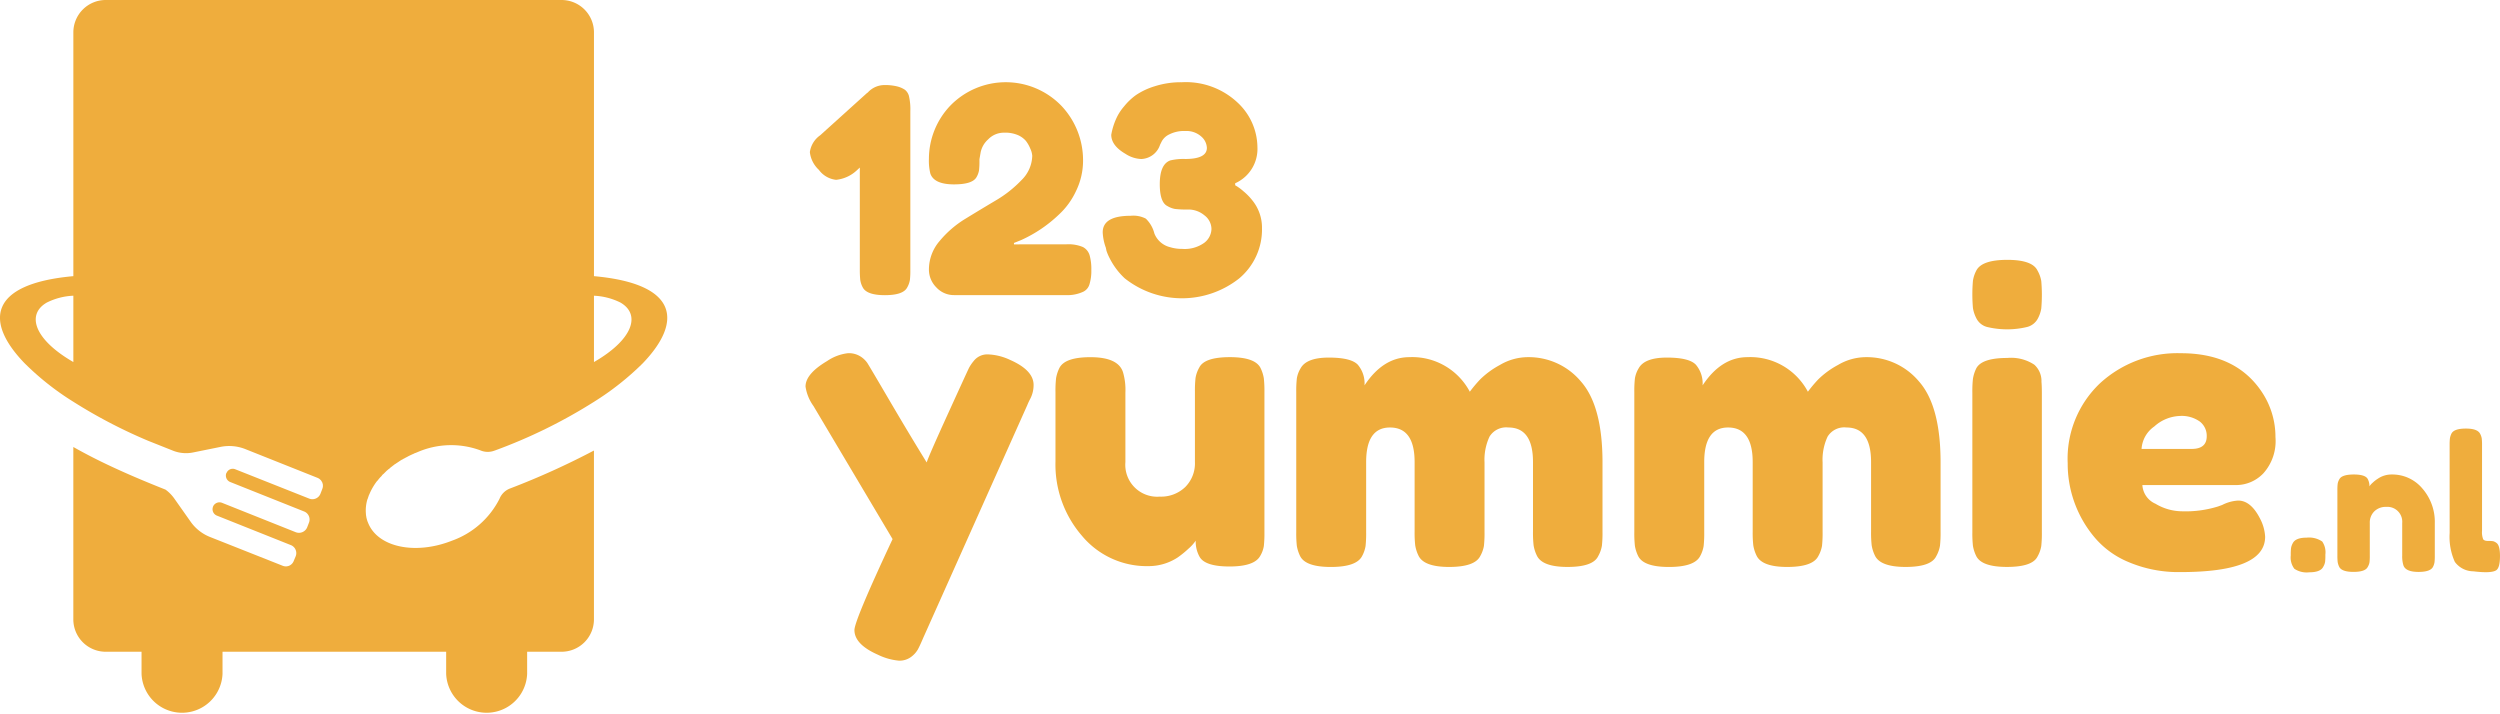 <svg xmlns="http://www.w3.org/2000/svg" width="326.99" height="93.43" viewBox="0 0 326.99 93.43">
  <g id="Group_61" data-name="Group 61" transform="translate(-232.674 -732.18)">
    <g id="Group_57" data-name="Group 57" transform="translate(338.6 742.933)">
      <g id="Group_56" data-name="Group 56" transform="translate(0)">
        <path id="Path_70" data-name="Path 70" d="M414.768,751.483a2.943,2.943,0,0,1,2.11-.971,6.581,6.581,0,0,1,1.773.186,3.268,3.268,0,0,1,.971.429,1.567,1.567,0,0,1,.523.8,7.624,7.624,0,0,1,.187,1.979v20.8a10.773,10.773,0,0,1-.056,1.288,2.981,2.981,0,0,1-.355.99q-.523,1.007-2.912,1.008-2.315,0-2.875-.97a2.984,2.984,0,0,1-.354-1.028,12.433,12.433,0,0,1-.056-1.363V761.3l-.486.448a4.664,4.664,0,0,1-2.613,1.158,3.217,3.217,0,0,1-2.259-1.307,3.72,3.72,0,0,1-1.176-2.314,3.22,3.22,0,0,1,1.344-2.2l6.122-5.526Z" transform="translate(-407.189 -750.138)" fill="#efad3d"/>
        <path id="Path_71" data-name="Path 71" d="M450.8,771.1a4.885,4.885,0,0,1,2.185.354,1.783,1.783,0,0,1,.877,1.083,6.64,6.64,0,0,1,.224,1.9,6,6,0,0,1-.242,1.885,1.559,1.559,0,0,1-.8.971,4.9,4.9,0,0,1-2.315.448h-14.6a3.106,3.106,0,0,1-2.315-1.008,3.283,3.283,0,0,1-.97-2.353,5.716,5.716,0,0,1,1.4-3.715,13.435,13.435,0,0,1,3.378-2.912q1.978-1.213,3.958-2.389a15.349,15.349,0,0,0,3.378-2.669,4.592,4.592,0,0,0,1.4-3.173,2.7,2.7,0,0,0-.262-.953,4.237,4.237,0,0,0-.578-1.008,2.968,2.968,0,0,0-.989-.728,4.246,4.246,0,0,0-1.867-.336,2.837,2.837,0,0,0-2.072.877,3.1,3.1,0,0,0-.989,1.737l-.149.858v.224a9.876,9.876,0,0,1-.056,1.232,2.669,2.669,0,0,1-.355.934q-.559.9-2.912.9-2.614,0-3.1-1.418a6.949,6.949,0,0,1-.187-1.9,10.115,10.115,0,0,1,2.781-6.963,10.124,10.124,0,0,1,14.58.037,10.349,10.349,0,0,1,2.8,7.113,9.055,9.055,0,0,1-.934,4.033,9.776,9.776,0,0,1-2.24,3.062,17.613,17.613,0,0,1-4.929,3.323l-.933.373v.187Z" transform="translate(-417.27 -749.896)" fill="#efad3d"/>
        <path id="Path_72" data-name="Path 72" d="M487.883,752.51a8.074,8.074,0,0,1,2.651,5.881,4.917,4.917,0,0,1-2.912,4.722v.262a6.521,6.521,0,0,1,1.1.8,7.562,7.562,0,0,1,1.176,1.213,5.642,5.642,0,0,1,1.232,3.584,8.346,8.346,0,0,1-2.987,6.59,12.06,12.06,0,0,1-14.971-.019,9.329,9.329,0,0,1-1.979-2.651,6.283,6.283,0,0,1-.41-.971l-.075-.374a6.674,6.674,0,0,1-.411-2.016q0-2.165,3.658-2.165a3.55,3.55,0,0,1,1.979.373,4.051,4.051,0,0,1,1.12,1.941,2.968,2.968,0,0,0,2.054,1.792,5.183,5.183,0,0,0,1.568.224,4.395,4.395,0,0,0,2.912-.8,2.355,2.355,0,0,0,.934-1.811,2.266,2.266,0,0,0-.915-1.773,3.27,3.27,0,0,0-2.166-.765,12.332,12.332,0,0,1-1.7-.075,2.934,2.934,0,0,1-.971-.373q-1.009-.484-1.008-2.875,0-2.612,1.381-3.1a7.443,7.443,0,0,1,1.941-.187q2.838,0,2.838-1.455a2.063,2.063,0,0,0-.747-1.493,2.89,2.89,0,0,0-2.072-.71,4.247,4.247,0,0,0-2.109.448,2.156,2.156,0,0,0-.971.9l-.224.448a2.691,2.691,0,0,1-2.464,1.866,4.057,4.057,0,0,1-2.053-.671q-1.868-1.083-1.867-2.5a8.641,8.641,0,0,1,.859-2.539,6.885,6.885,0,0,1,.821-1.176,7.952,7.952,0,0,1,1.55-1.475,9.131,9.131,0,0,1,2.464-1.157,11.228,11.228,0,0,1,3.528-.523A9.869,9.869,0,0,1,487.883,752.51Z" transform="translate(-431.993 -749.896)" fill="#efad3d"/>
      </g>
    </g>
    <g id="Group_58" data-name="Group 58" transform="translate(532.295 788.235)">
      <path id="Path_73" data-name="Path 73" d="M730.425,848.545a2.479,2.479,0,0,1,.412,1.7v.1a7.424,7.424,0,0,1-.036.859,1.929,1.929,0,0,1-.255.666q-.362.7-1.828.7a2.884,2.884,0,0,1-1.938-.461,2.439,2.439,0,0,1-.472-1.744v-.1a7.371,7.371,0,0,1,.036-.847,1.936,1.936,0,0,1,.23-.655q.364-.726,1.829-.726A3.037,3.037,0,0,1,730.425,848.545Z" transform="translate(-726.308 -833.77)" fill="#efad3d"/>
      <path id="Path_74" data-name="Path 74" d="M743.459,834.429a5.122,5.122,0,0,1,4.033,1.852A6.647,6.647,0,0,1,749.1,840.8v4.263a6.989,6.989,0,0,1-.036.836,1.968,1.968,0,0,1-.206.618q-.339.654-1.889.654-1.72,0-1.986-.9a3.932,3.932,0,0,1-.146-1.235v-4.263a1.945,1.945,0,0,0-2.095-2.107,2.119,2.119,0,0,0-1.55.581,2.041,2.041,0,0,0-.594,1.526v4.287a6.989,6.989,0,0,1-.036.836,1.72,1.72,0,0,1-.23.618q-.314.654-1.865.654-1.527,0-1.865-.654a2.239,2.239,0,0,1-.206-.642,6.977,6.977,0,0,1-.037-.836v-8.574a6.725,6.725,0,0,1,.037-.812,1.725,1.725,0,0,1,.23-.617q.339-.6,1.865-.605,1.478,0,1.817.557a1.928,1.928,0,0,1,.243.993,2.4,2.4,0,0,1,.436-.484,4.265,4.265,0,0,1,.654-.509A3.171,3.171,0,0,1,743.459,834.429Z" transform="translate(-730.259 -828.422)" fill="#efad3d"/>
      <path id="Path_75" data-name="Path 75" d="M760.544,826.664a7,7,0,0,1,.037-.836,2.24,2.24,0,0,1,.206-.642q.339-.654,1.889-.654,1.478,0,1.841.654a1.936,1.936,0,0,1,.23.654,7.326,7.326,0,0,1,.036.847V837.9a2.527,2.527,0,0,0,.146,1.1q.145.23.641.23a3.959,3.959,0,0,1,.666.036,1.236,1.236,0,0,1,.412.206q.483.315.484,1.72,0,1.526-.484,1.865-.631.436-3,.146a3.025,3.025,0,0,1-2.422-1.235,7.949,7.949,0,0,1-.679-3.779Z" transform="translate(-739.764 -824.532)" fill="#efad3d"/>
    </g>
    <g id="Group_60" data-name="Group 60" transform="translate(338.039 766.164)">
      <path id="Path_76" data-name="Path 76" d="M666.242,795.886a2.2,2.2,0,0,1-1.376,1.065,11.2,11.2,0,0,1-5.248,0,2.179,2.179,0,0,1-1.377-1.091,4.446,4.446,0,0,1-.467-1.377,20.55,20.55,0,0,1,0-3.586,4.231,4.231,0,0,1,.441-1.324q.727-1.4,4.053-1.4,3.273,0,3.948,1.4a4.166,4.166,0,0,1,.495,1.377,20.874,20.874,0,0,1,0,3.586A4.2,4.2,0,0,1,666.242,795.886Z" transform="translate(-505.085 -788.17)" fill="#efad3d"/>
      <g id="Group_59" data-name="Group 59" transform="translate(0 12.211)">
        <path id="Path_77" data-name="Path 77" d="M433.025,809.171q3.066,1.352,3.066,3.274a3.9,3.9,0,0,1-.415,1.766,8.576,8.576,0,0,0-.416.883l-13.614,30.45q-.416.986-.7,1.507a3.215,3.215,0,0,1-.909.987,2.528,2.528,0,0,1-1.559.467,7.832,7.832,0,0,1-2.754-.779q-3.066-1.351-3.066-3.222,0-1.246,4.989-11.9L407.3,815.2a5.8,5.8,0,0,1-1.039-2.546q0-1.661,2.805-3.326a6.094,6.094,0,0,1,2.754-1.039,2.854,2.854,0,0,1,1.61.416,3.143,3.143,0,0,1,.91.857q.285.442,2.858,4.833t4.91,8.184q.26-.83,2.806-6.417t2.728-5.949a5.3,5.3,0,0,1,.6-.883,2.252,2.252,0,0,1,1.9-.883A7.417,7.417,0,0,1,433.025,809.171Z" transform="translate(-406.266 -808.288)" fill="#efad3d"/>
        <path id="Path_78" data-name="Path 78" d="M472.271,836.476a11.04,11.04,0,0,1-8.7-3.976,14.253,14.253,0,0,1-3.455-9.691v-9.092a15.11,15.11,0,0,1,.078-1.819,4.866,4.866,0,0,1,.442-1.351q.727-1.4,4.053-1.4,3.637,0,4.261,1.974a8.166,8.166,0,0,1,.312,2.65v9.093a4.174,4.174,0,0,0,4.495,4.521,4.553,4.553,0,0,0,3.326-1.247,4.381,4.381,0,0,0,1.273-3.274v-9.2a15.172,15.172,0,0,1,.078-1.792,4.16,4.16,0,0,1,.494-1.378q.675-1.35,4-1.351,3.273,0,4,1.4a4.844,4.844,0,0,1,.441,1.377,15.047,15.047,0,0,1,.078,1.793v18.394a14.425,14.425,0,0,1-.078,1.741,3.686,3.686,0,0,1-.493,1.324q-.779,1.353-4,1.351-3.17,0-3.9-1.247a4.125,4.125,0,0,1-.52-2.13,5.3,5.3,0,0,1-.935,1.04,12.747,12.747,0,0,1-1.4,1.142A6.94,6.94,0,0,1,472.271,836.476Z" transform="translate(-427.429 -808.624)" fill="#efad3d"/>
        <path id="Path_79" data-name="Path 79" d="M520.927,812.833q2.441-3.689,5.872-3.689a8.522,8.522,0,0,1,7.9,4.521,17.573,17.573,0,0,1,1.377-1.636,11.311,11.311,0,0,1,2.572-1.871,7.215,7.215,0,0,1,3.637-1.014,8.9,8.9,0,0,1,6.963,3.2q2.806,3.2,2.806,10.575v9.094a15,15,0,0,1-.078,1.792,4.158,4.158,0,0,1-.493,1.377q-.676,1.4-4,1.4-3.273,0-4-1.455a4.791,4.791,0,0,1-.442-1.377,15.031,15.031,0,0,1-.078-1.792v-9.094q0-4.52-3.222-4.521a2.549,2.549,0,0,0-2.468,1.2,7.161,7.161,0,0,0-.65,3.377v9.094a15.1,15.1,0,0,1-.078,1.818,4.184,4.184,0,0,1-.494,1.351q-.727,1.4-4.053,1.4-3.274,0-4-1.455a4.79,4.79,0,0,1-.441-1.377,15.013,15.013,0,0,1-.078-1.792v-9.094q0-4.52-3.221-4.521-3.118,0-3.118,4.521v9.2a15.053,15.053,0,0,1-.078,1.793,4.175,4.175,0,0,1-.493,1.377q-.78,1.352-4.053,1.351t-4-1.4a4.822,4.822,0,0,1-.441-1.351,14.925,14.925,0,0,1-.078-1.818V813.717a15.034,15.034,0,0,1,.078-1.793,3.692,3.692,0,0,1,.493-1.325q.779-1.4,3.689-1.4t3.793.935A3.79,3.79,0,0,1,520.927,812.833Z" transform="translate(-447.818 -808.624)" fill="#efad3d"/>
        <path id="Path_80" data-name="Path 80" d="M593.779,812.833q2.441-3.689,5.872-3.689a8.522,8.522,0,0,1,7.9,4.521,17.584,17.584,0,0,1,1.377-1.636,11.311,11.311,0,0,1,2.572-1.871,7.215,7.215,0,0,1,3.637-1.014,8.9,8.9,0,0,1,6.963,3.2q2.806,3.2,2.806,10.575v9.094a15,15,0,0,1-.078,1.792,4.158,4.158,0,0,1-.493,1.377q-.676,1.4-4,1.4-3.273,0-4-1.455a4.812,4.812,0,0,1-.442-1.377,15.042,15.042,0,0,1-.078-1.792v-9.094q0-4.52-3.222-4.521a2.55,2.55,0,0,0-2.468,1.2,7.16,7.16,0,0,0-.65,3.377v9.094a15.081,15.081,0,0,1-.078,1.818,4.179,4.179,0,0,1-.494,1.351q-.727,1.4-4.053,1.4-3.274,0-4-1.455a4.79,4.79,0,0,1-.441-1.377,15,15,0,0,1-.078-1.792v-9.094q0-4.52-3.221-4.521-3.117,0-3.118,4.521v9.2a15.066,15.066,0,0,1-.078,1.793,4.177,4.177,0,0,1-.494,1.377q-.78,1.352-4.053,1.351t-4-1.4a4.816,4.816,0,0,1-.441-1.351,14.925,14.925,0,0,1-.078-1.818V813.717a15.034,15.034,0,0,1,.078-1.793,3.689,3.689,0,0,1,.493-1.325q.779-1.4,3.689-1.4t3.793.935A3.79,3.79,0,0,1,593.779,812.833Z" transform="translate(-476.451 -808.624)" fill="#efad3d"/>
        <path id="Path_81" data-name="Path 81" d="M657.695,813.836a15,15,0,0,1,.078-1.792,4.8,4.8,0,0,1,.441-1.377q.727-1.35,4.053-1.351a5.5,5.5,0,0,1,3.534.883,2.871,2.871,0,0,1,.935,2.234c.033.347.051.85.051,1.508v18.186a15.068,15.068,0,0,1-.077,1.793,4.166,4.166,0,0,1-.495,1.377q-.676,1.352-4,1.351-3.274,0-4-1.4a4.817,4.817,0,0,1-.441-1.35,14.923,14.923,0,0,1-.078-1.818Z" transform="translate(-505.085 -808.692)" fill="#efad3d"/>
        <path id="Path_82" data-name="Path 82" d="M705.415,819.278a6.309,6.309,0,0,1-1.585,4.728,4.943,4.943,0,0,1-3.507,1.533H688.008a2.848,2.848,0,0,0,1.715,2.442,6.818,6.818,0,0,0,3.429.987,14.292,14.292,0,0,0,4.729-.624l.571-.207a5.241,5.241,0,0,1,2.079-.572q1.662,0,2.858,2.339a5.745,5.745,0,0,1,.676,2.39q0,4.625-11.068,4.625a16.7,16.7,0,0,1-6.833-1.325,11.6,11.6,0,0,1-4.651-3.508,14.939,14.939,0,0,1-3.273-9.4,13.585,13.585,0,0,1,4.235-10.47,14.965,14.965,0,0,1,10.574-3.923q7.222,0,10.6,5.092A10.56,10.56,0,0,1,705.415,819.278Zm-10.964,1.533q1.975,0,1.974-1.662a2.342,2.342,0,0,0-.909-1.922,4.072,4.072,0,0,0-2.6-.728,5.258,5.258,0,0,0-3.352,1.377,3.864,3.864,0,0,0-1.662,2.936Z" transform="translate(-513.159 -808.288)" fill="#efad3d"/>
      </g>
    </g>
    <path id="Path_83" data-name="Path 83" d="M310.362,768.3V736.417a4.237,4.237,0,0,0-4.237-4.237h-59.62a4.237,4.237,0,0,0-4.237,4.237V768.3c-11.092,1-11.632,5.976-6.356,11.412a35.758,35.758,0,0,0,6.356,5.017,66.143,66.143,0,0,0,9.813,5.116l3.118,1.24a4.632,4.632,0,0,0,2.8.26l3.458-.7a5.721,5.721,0,0,1,3.318.28l9.434,3.758h.02v.02h.04l.02.02h.02l.02.02.02.02h.039v.02h.02l.02.019.02.02h.02v.02h.02v.02h.02l.02.02.02.02.02.02.02.02.02.02h.02v.02l.019.02.021.02.019.02v.019l.02.02v.02l.04.04v.02h.02v.02l.02.02v.02l.02.02.02.04v.04l.02.019v.02l.02.02v.06a.121.121,0,0,1,.02.08v.02h.02v.3a1.673,1.673,0,0,1-.08.3l-.24.619a1.13,1.13,0,0,1-1.459.64l-9.673-3.837a.876.876,0,0,0-1.159.5h-.02a.909.909,0,0,0,.5,1.159l9.673,3.857a1.13,1.13,0,0,1,.64,1.459l-.24.62a1.159,1.159,0,0,1-1.479.639l-9.673-3.857a.917.917,0,0,0-1.159.5v.02a.892.892,0,0,0,.5,1.159l9.674,3.857a1.129,1.129,0,0,1,.639,1.459l-.26.62a1.1,1.1,0,0,1-1.459.62l-9.434-3.738a5.656,5.656,0,0,1-2.618-2.059l-2.1-2.978a5,5,0,0,0-1.159-1.179c-2.218-.88-4.277-1.738-6.2-2.618-2.119-.96-4.058-1.939-5.856-2.958v22.545a4.237,4.237,0,0,0,4.237,4.237h4.685v2.885a5.3,5.3,0,0,0,10.592,0v-2.885h29.251v2.885a5.3,5.3,0,0,0,10.592,0v-2.885h4.5a4.237,4.237,0,0,0,4.237-4.237V791.107a100.474,100.474,0,0,1-10.952,4.957,2.4,2.4,0,0,0-1.4,1.359,11.174,11.174,0,0,1-6.216,5.476c-4.8,1.9-9.713.859-10.973-2.338a2.9,2.9,0,0,1-.18-.54c-.02-.04-.02-.1-.04-.14,0-.06-.02-.1-.02-.14v-.02a1.355,1.355,0,0,1-.04-.28v-.02a5.086,5.086,0,0,1,.2-1.959h.02a1.7,1.7,0,0,1,.1-.3v-.02a1.879,1.879,0,0,1,.12-.3,7.778,7.778,0,0,1,1.039-1.779l.04-.019.08-.1.04-.06.06-.08.06-.059.08-.1.04-.04.1-.1.04-.039.08-.1.04-.06.1-.1.04-.02.1-.1.06-.06.08-.079.08-.08.06-.06.06-.06.1-.08.04-.039.12-.1h.02l.14-.12a1.217,1.217,0,0,1,.16-.14l.16-.12.04-.039.14-.1.04-.04.12-.08.1-.059.08-.06.1-.06.079-.06.1-.06.08-.06.1-.06.08-.06.1-.06.1-.06.1-.039.08-.06.12-.06.08-.04.1-.06.12-.06.08-.04.1-.06.12-.06.08-.04.12-.059.1-.04.1-.06.12-.04.1-.04v-.02a.859.859,0,0,0,.2-.079H287c.06-.02.14-.06.2-.08a11.063,11.063,0,0,1,8.275-.28,2.447,2.447,0,0,0,1.839.06l.12-.04a67.823,67.823,0,0,0,12.931-6.356,36.5,36.5,0,0,0,6.356-5.017C321.974,774.278,321.454,769.3,310.362,768.3Zm-68.094,11.232c-5.077-2.918-6.2-6.2-3.478-7.775a8.6,8.6,0,0,1,3.478-.9Zm68.094,0V770.86a8.6,8.6,0,0,1,3.478.9C316.538,773.339,315.439,776.617,310.362,779.535Z" transform="translate(0 0)" fill="#efad3d"/>
  </g>
</svg>
